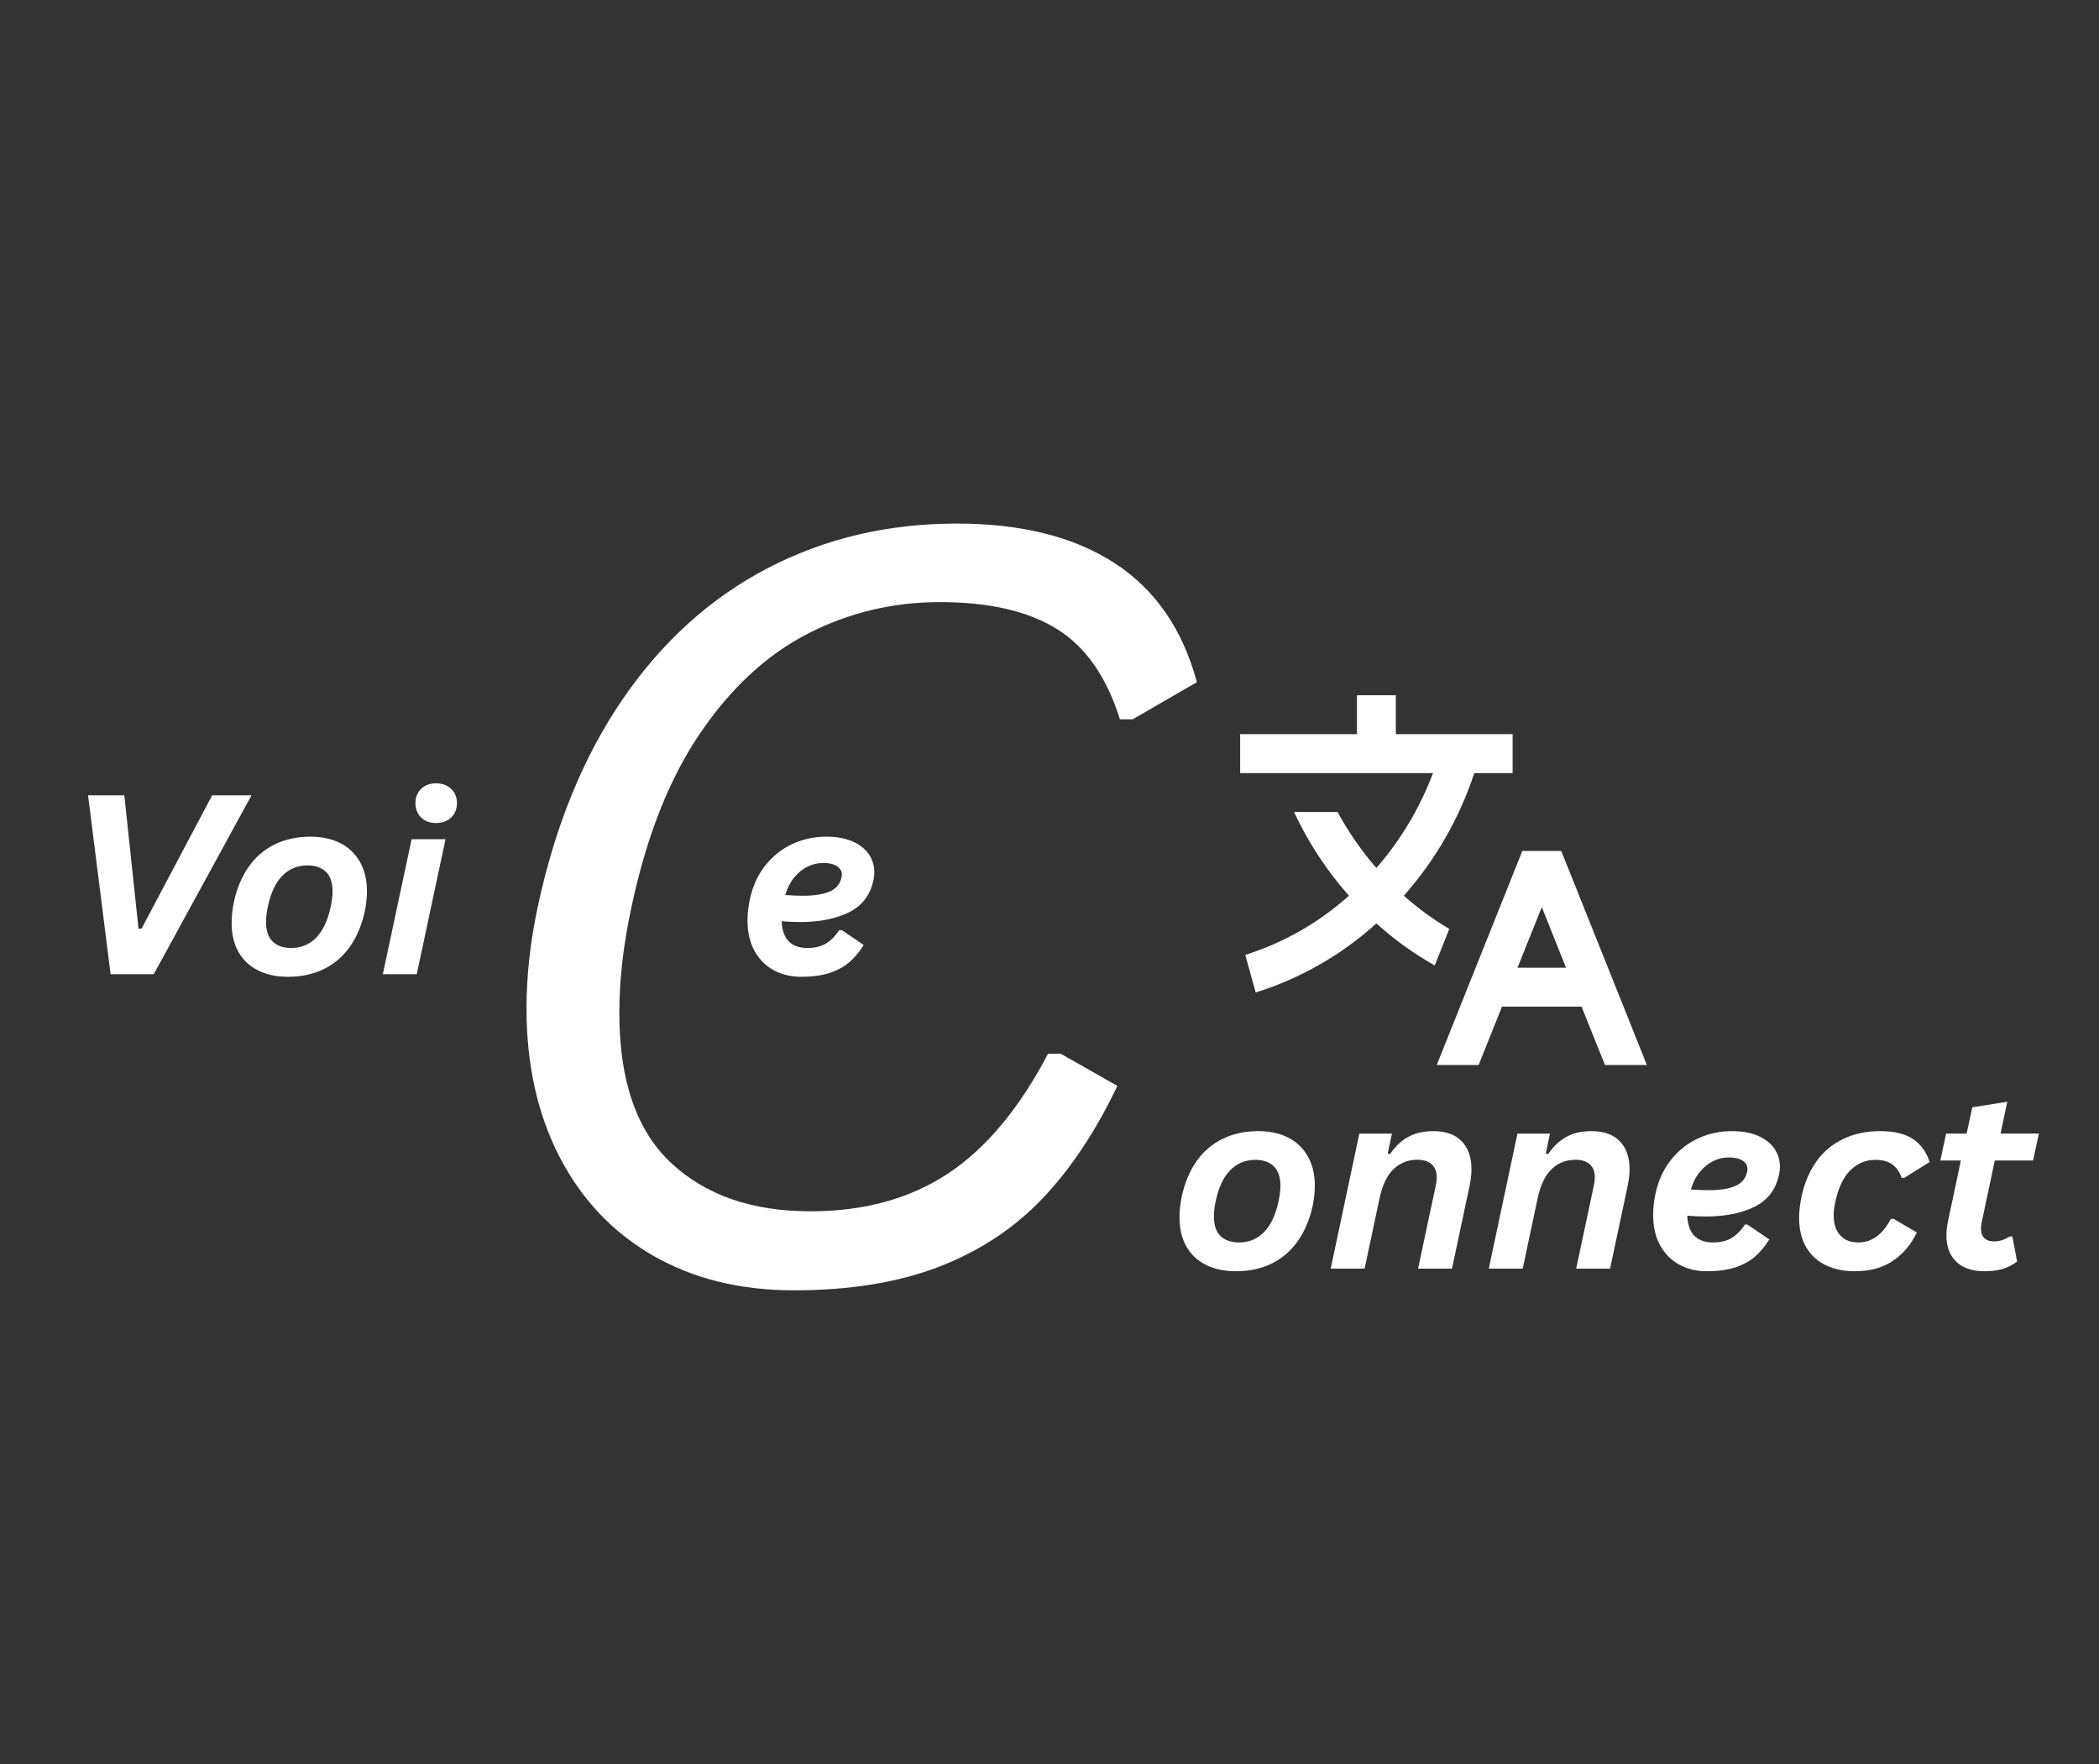 <svg xmlns="http://www.w3.org/2000/svg" xmlns:xlink="http://www.w3.org/1999/xlink" width="539" zoomAndPan="magnify" viewBox="0 0 404.25 339.75" height="453" preserveAspectRatio="xMidYMid meet" version="1.0"><rect x="0" y="0" width="404.25" height="339.75" fill="#333333" stroke="none"/><defs><g/><clipPath id="90303f0834"><path d="M 238.844 133.824 L 317.27 133.824 L 317.27 206 L 238.844 206 Z M 238.844 133.824 " clip-rule="nonzero"/></clipPath></defs><g clip-path="url(#90303f0834)"><path fill="#ffffff" d="M 300.684 163.883 L 317.176 205.109 L 309.102 205.109 L 304.598 193.867 L 289.27 193.867 L 284.773 205.109 L 276.703 205.109 L 293.188 163.883 Z M 268.828 133.898 L 268.828 141.395 L 291.316 141.395 L 291.316 148.891 L 283.938 148.891 C 281.02 157.684 276.496 165.555 270.371 172.508 C 273.082 174.926 276 177.059 279.125 178.906 L 276.312 185.945 C 272.273 183.652 268.527 180.953 265.078 177.844 C 261.73 180.875 258.098 183.512 254.18 185.754 C 250.258 187.996 246.145 189.793 241.836 191.141 L 239.828 183.91 C 247.293 181.531 253.949 177.73 259.793 172.512 C 255.492 167.645 251.969 162.27 249.215 156.387 L 257.609 156.387 C 259.703 160.254 262.195 163.848 265.078 167.168 C 269.801 161.727 273.438 155.633 275.984 148.895 L 238.844 148.891 L 238.844 141.395 L 261.332 141.395 L 261.332 133.898 Z M 296.938 174.695 L 292.262 186.371 L 301.602 186.371 Z M 296.938 174.695 " fill-opacity="1" fill-rule="nonzero"/></g><g fill="#ffffff" fill-opacity="1"><g transform="translate(11.802, 187.621)"><g><path d="M 17.812 0 L 9.5 0 L 5.156 -34.453 L 12.141 -34.453 L 14.875 -8.766 L 15.453 -8.766 L 29.062 -34.453 L 36.641 -34.453 Z M 17.812 0 "/></g></g></g><g fill="#ffffff" fill-opacity="1"><g transform="translate(42.533, 187.621)"><g><path d="M 12.938 0.5 C 10.738 0.5 8.82 0.094 7.188 -0.719 C 5.551 -1.531 4.289 -2.711 3.406 -4.266 C 2.52 -5.816 2.078 -7.691 2.078 -9.891 C 2.078 -11.18 2.223 -12.523 2.516 -13.922 C 3.086 -16.535 4.031 -18.785 5.344 -20.672 C 6.664 -22.555 8.336 -23.992 10.359 -24.984 C 12.379 -25.984 14.688 -26.484 17.281 -26.484 C 19.477 -26.484 21.391 -26.066 23.016 -25.234 C 24.648 -24.398 25.91 -23.191 26.797 -21.609 C 27.691 -20.035 28.141 -18.16 28.141 -15.984 C 28.141 -14.766 28 -13.457 27.719 -12.062 C 27.145 -9.457 26.195 -7.211 24.875 -5.328 C 23.551 -3.441 21.879 -2 19.859 -1 C 17.836 0 15.531 0.5 12.938 0.5 Z M 13.547 -5.047 C 15.453 -5.047 17.055 -5.707 18.359 -7.031 C 19.66 -8.363 20.594 -10.348 21.156 -12.984 C 21.395 -14.098 21.516 -15.07 21.516 -15.906 C 21.516 -17.625 21.086 -18.895 20.234 -19.719 C 19.391 -20.539 18.195 -20.953 16.656 -20.953 C 14.758 -20.953 13.156 -20.285 11.844 -18.953 C 10.539 -17.629 9.609 -15.641 9.047 -12.984 C 8.816 -11.898 8.703 -10.938 8.703 -10.094 C 8.703 -8.375 9.129 -7.102 9.984 -6.281 C 10.836 -5.457 12.023 -5.047 13.547 -5.047 Z M 13.547 -5.047 "/></g></g><g transform="translate(72.745, 187.621)"><g><path d="M 11.234 -29.109 C 10.055 -29.109 9.098 -29.461 8.359 -30.172 C 7.629 -30.891 7.266 -31.816 7.266 -32.953 C 7.266 -34.066 7.629 -34.977 8.359 -35.688 C 9.098 -36.406 10.055 -36.766 11.234 -36.766 C 12.023 -36.766 12.727 -36.598 13.344 -36.266 C 13.957 -35.941 14.43 -35.488 14.766 -34.906 C 15.098 -34.332 15.266 -33.68 15.266 -32.953 C 15.266 -32.211 15.098 -31.551 14.766 -30.969 C 14.43 -30.383 13.957 -29.926 13.344 -29.594 C 12.727 -29.27 12.023 -29.109 11.234 -29.109 Z M 0.984 0 L 6.531 -26 L 13.062 -26 L 7.516 0 Z M 0.984 0 "/></g></g></g><g fill="#ffffff" fill-opacity="1"><g transform="translate(86.743, 187.621)"><g/></g></g><g fill="#ffffff" fill-opacity="1"><g transform="translate(85.496, 246.443)"><g><path d="M 67.359 2.062 C 57.078 2.062 48.055 -0.16 40.297 -4.609 C 32.547 -9.066 26.539 -15.398 22.281 -23.609 C 18.031 -31.828 15.906 -41.367 15.906 -52.234 C 15.906 -58.516 16.625 -65.023 18.062 -71.766 C 21.406 -87.41 26.867 -100.766 34.453 -111.828 C 42.047 -122.891 51.344 -131.285 62.344 -137.016 C 73.344 -142.742 85.484 -145.609 98.766 -145.609 C 111.203 -145.609 121.332 -143.07 129.156 -138 C 136.977 -132.926 142.266 -125.281 145.016 -115.062 L 132.641 -107.906 L 130.188 -107.906 C 127.633 -116.082 123.578 -121.891 118.016 -125.328 C 112.453 -128.766 104.957 -130.484 95.531 -130.484 C 86.5 -130.484 78.039 -128.469 70.156 -124.438 C 62.27 -120.414 55.348 -114.035 49.391 -105.297 C 43.43 -96.555 39.008 -85.379 36.125 -71.766 C 34.562 -64.566 33.781 -57.758 33.781 -51.344 C 33.781 -38.32 37.098 -28.703 43.734 -22.484 C 50.379 -16.266 59.332 -13.156 70.594 -13.156 C 80.875 -13.156 89.676 -15.562 97 -20.375 C 104.332 -25.188 110.781 -32.895 116.344 -43.5 L 118.797 -43.5 L 129.703 -37.312 C 125.516 -28.539 120.688 -21.289 115.219 -15.562 C 109.75 -9.832 103.102 -5.461 95.281 -2.453 C 87.457 0.555 78.148 2.062 67.359 2.062 Z M 67.359 2.062 "/></g></g></g><g fill="#ffffff" fill-opacity="1"><g transform="translate(225.084, 244.331)"><g><path d="M 12.938 0.5 C 10.738 0.5 8.82 0.094 7.188 -0.719 C 5.551 -1.531 4.289 -2.711 3.406 -4.266 C 2.52 -5.816 2.078 -7.691 2.078 -9.891 C 2.078 -11.18 2.223 -12.523 2.516 -13.922 C 3.086 -16.535 4.031 -18.785 5.344 -20.672 C 6.664 -22.555 8.336 -23.992 10.359 -24.984 C 12.379 -25.984 14.688 -26.484 17.281 -26.484 C 19.477 -26.484 21.391 -26.066 23.016 -25.234 C 24.648 -24.398 25.91 -23.191 26.797 -21.609 C 27.691 -20.035 28.141 -18.16 28.141 -15.984 C 28.141 -14.766 28 -13.457 27.719 -12.062 C 27.145 -9.457 26.195 -7.211 24.875 -5.328 C 23.551 -3.441 21.879 -2 19.859 -1 C 17.836 0 15.531 0.5 12.938 0.5 Z M 13.547 -5.047 C 15.453 -5.047 17.055 -5.707 18.359 -7.031 C 19.66 -8.363 20.594 -10.348 21.156 -12.984 C 21.395 -14.098 21.516 -15.07 21.516 -15.906 C 21.516 -17.625 21.086 -18.895 20.234 -19.719 C 19.391 -20.539 18.195 -20.953 16.656 -20.953 C 14.758 -20.953 13.156 -20.285 11.844 -18.953 C 10.539 -17.629 9.609 -15.641 9.047 -12.984 C 8.816 -11.898 8.703 -10.938 8.703 -10.094 C 8.703 -8.375 9.129 -7.102 9.984 -6.281 C 10.836 -5.457 12.023 -5.047 13.547 -5.047 Z M 13.547 -5.047 "/></g></g><g transform="translate(255.297, 244.331)"><g><path d="M 0.984 0 L 6.5 -26 L 12.766 -26 L 11.969 -22.172 L 12.422 -22.062 C 13.391 -23.52 14.547 -24.617 15.891 -25.359 C 17.234 -26.109 18.859 -26.484 20.766 -26.484 C 23.148 -26.484 24.969 -25.832 26.219 -24.531 C 27.469 -23.238 28.094 -21.445 28.094 -19.156 C 28.094 -18.188 27.973 -17.117 27.734 -15.953 L 24.344 0 L 17.812 0 L 21.234 -16.094 C 21.348 -16.582 21.406 -17.078 21.406 -17.578 C 21.406 -18.66 21.086 -19.492 20.453 -20.078 C 19.828 -20.672 18.898 -20.969 17.672 -20.969 C 15.867 -20.969 14.336 -20.363 13.078 -19.156 C 11.816 -17.945 10.914 -16.047 10.375 -13.453 L 7.516 0 Z M 0.984 0 "/></g></g><g transform="translate(285.744, 244.331)"><g><path d="M 0.984 0 L 6.5 -26 L 12.766 -26 L 11.969 -22.172 L 12.422 -22.062 C 13.391 -23.52 14.547 -24.617 15.891 -25.359 C 17.234 -26.109 18.859 -26.484 20.766 -26.484 C 23.148 -26.484 24.969 -25.832 26.219 -24.531 C 27.469 -23.238 28.094 -21.445 28.094 -19.156 C 28.094 -18.188 27.973 -17.117 27.734 -15.953 L 24.344 0 L 17.812 0 L 21.234 -16.094 C 21.348 -16.582 21.406 -17.078 21.406 -17.578 C 21.406 -18.66 21.086 -19.492 20.453 -20.078 C 19.828 -20.672 18.898 -20.969 17.672 -20.969 C 15.867 -20.969 14.336 -20.363 13.078 -19.156 C 11.816 -17.945 10.914 -16.047 10.375 -13.453 L 7.516 0 Z M 0.984 0 "/></g></g><g transform="translate(316.192, 244.331)"><g><path d="M 26.438 -18.141 C 25.844 -15.254 24.27 -13.18 21.719 -11.922 C 19.176 -10.672 16.066 -10.047 12.391 -10.047 C 11.086 -10.047 9.879 -10.098 8.766 -10.203 C 8.828 -8.473 9.281 -7.18 10.125 -6.328 C 10.977 -5.473 12.176 -5.047 13.719 -5.047 C 15.145 -5.047 16.328 -5.328 17.266 -5.891 C 18.211 -6.453 19.078 -7.316 19.859 -8.484 L 20.359 -8.484 L 24.562 -5.625 C 23.758 -4.344 22.863 -3.258 21.875 -2.375 C 20.883 -1.5 19.629 -0.801 18.109 -0.281 C 16.598 0.238 14.738 0.5 12.531 0.5 C 10.539 0.5 8.766 0.07 7.203 -0.781 C 5.641 -1.645 4.41 -2.891 3.516 -4.516 C 2.629 -6.141 2.188 -8.082 2.188 -10.344 C 2.188 -11.633 2.336 -12.992 2.641 -14.422 C 3.172 -16.93 4.156 -19.094 5.594 -20.906 C 7.031 -22.727 8.766 -24.113 10.797 -25.062 C 12.836 -26.008 15.02 -26.484 17.344 -26.484 C 19.32 -26.484 21.004 -26.18 22.391 -25.578 C 23.785 -24.973 24.836 -24.148 25.547 -23.109 C 26.254 -22.066 26.609 -20.906 26.609 -19.625 C 26.609 -19.094 26.551 -18.598 26.438 -18.141 Z M 16.734 -21.422 C 15.723 -21.422 14.742 -21.191 13.797 -20.734 C 12.848 -20.285 11.988 -19.598 11.219 -18.672 C 10.445 -17.754 9.859 -16.613 9.453 -15.25 C 10.66 -15.156 11.805 -15.109 12.891 -15.109 C 15.023 -15.109 16.723 -15.375 17.984 -15.906 C 19.254 -16.438 20.031 -17.379 20.312 -18.734 C 20.344 -18.922 20.359 -19.07 20.359 -19.188 C 20.359 -19.844 20.047 -20.379 19.422 -20.797 C 18.797 -21.211 17.898 -21.422 16.734 -21.422 Z M 16.734 -21.422 "/></g></g><g transform="translate(344.448, 244.331)"><g><path d="M 12.75 0.5 C 10.656 0.5 8.801 0.113 7.188 -0.656 C 5.582 -1.426 4.32 -2.582 3.406 -4.125 C 2.5 -5.676 2.047 -7.578 2.047 -9.828 C 2.047 -11.035 2.203 -12.398 2.516 -13.922 C 3.086 -16.535 4.047 -18.785 5.391 -20.672 C 6.742 -22.555 8.461 -23.992 10.547 -24.984 C 12.629 -25.984 15.004 -26.484 17.672 -26.484 C 20.391 -26.484 22.504 -25.969 24.016 -24.938 C 25.523 -23.914 26.578 -22.445 27.172 -20.531 L 22.297 -17.484 L 21.797 -17.484 C 21.359 -18.66 20.75 -19.531 19.969 -20.094 C 19.195 -20.664 18.109 -20.953 16.703 -20.953 C 14.867 -20.953 13.27 -20.281 11.906 -18.938 C 10.551 -17.594 9.578 -15.516 8.984 -12.703 C 8.797 -11.836 8.703 -11.031 8.703 -10.281 C 8.703 -8.656 9.113 -7.375 9.938 -6.438 C 10.77 -5.508 11.941 -5.047 13.453 -5.047 C 16.035 -5.047 18.117 -6.551 19.703 -9.562 L 20.219 -9.609 L 24.719 -6.969 C 23.625 -4.664 22.086 -2.844 20.109 -1.5 C 18.141 -0.164 15.688 0.5 12.75 0.5 Z M 12.75 0.5 "/></g></g><g transform="translate(371.243, 244.331)"><g><path d="M 12.938 -20.828 L 10.422 -8.953 C 10.328 -8.516 10.281 -8.109 10.281 -7.734 C 10.281 -6.93 10.492 -6.316 10.922 -5.891 C 11.359 -5.461 11.973 -5.25 12.766 -5.25 C 13.336 -5.25 13.863 -5.328 14.344 -5.484 C 14.832 -5.648 15.332 -5.891 15.844 -6.203 L 16.328 -6.203 L 17.234 -1.359 C 16.41 -0.754 15.523 -0.297 14.578 0.016 C 13.629 0.336 12.391 0.5 10.859 0.5 C 9.43 0.5 8.176 0.242 7.094 -0.266 C 6.008 -0.773 5.16 -1.547 4.547 -2.578 C 3.93 -3.617 3.625 -4.895 3.625 -6.406 C 3.625 -7.289 3.727 -8.219 3.938 -9.188 L 6.406 -20.828 L 2.453 -20.828 L 3.562 -26.016 L 7.516 -26.016 L 8.609 -31.078 L 15.344 -32.141 L 14.047 -26.016 L 21.422 -26.016 L 20.312 -20.828 Z M 12.938 -20.828 "/></g></g></g><g fill="#ffffff" fill-opacity="1"><g transform="translate(141.779, 187.621)"><g><path d="M 26.438 -18.141 C 25.844 -15.254 24.27 -13.18 21.719 -11.922 C 19.176 -10.672 16.066 -10.047 12.391 -10.047 C 11.086 -10.047 9.879 -10.098 8.766 -10.203 C 8.828 -8.473 9.281 -7.18 10.125 -6.328 C 10.977 -5.473 12.176 -5.047 13.719 -5.047 C 15.145 -5.047 16.328 -5.328 17.266 -5.891 C 18.211 -6.453 19.078 -7.316 19.859 -8.484 L 20.359 -8.484 L 24.562 -5.625 C 23.758 -4.344 22.863 -3.258 21.875 -2.375 C 20.883 -1.5 19.629 -0.801 18.109 -0.281 C 16.598 0.238 14.738 0.5 12.531 0.5 C 10.539 0.5 8.766 0.07 7.203 -0.781 C 5.641 -1.645 4.41 -2.891 3.516 -4.516 C 2.629 -6.141 2.188 -8.082 2.188 -10.344 C 2.188 -11.633 2.336 -12.992 2.641 -14.422 C 3.172 -16.93 4.156 -19.094 5.594 -20.906 C 7.031 -22.727 8.766 -24.113 10.797 -25.062 C 12.836 -26.008 15.02 -26.484 17.344 -26.484 C 19.32 -26.484 21.004 -26.18 22.391 -25.578 C 23.785 -24.973 24.836 -24.148 25.547 -23.109 C 26.254 -22.066 26.609 -20.906 26.609 -19.625 C 26.609 -19.094 26.551 -18.598 26.438 -18.141 Z M 16.734 -21.422 C 15.723 -21.422 14.742 -21.191 13.797 -20.734 C 12.848 -20.285 11.988 -19.598 11.219 -18.672 C 10.445 -17.754 9.859 -16.613 9.453 -15.25 C 10.66 -15.156 11.805 -15.109 12.891 -15.109 C 15.023 -15.109 16.723 -15.375 17.984 -15.906 C 19.254 -16.438 20.031 -17.379 20.312 -18.734 C 20.344 -18.922 20.359 -19.07 20.359 -19.188 C 20.359 -19.844 20.047 -20.379 19.422 -20.797 C 18.797 -21.211 17.898 -21.422 16.734 -21.422 Z M 16.734 -21.422 "/></g></g></g></svg>
